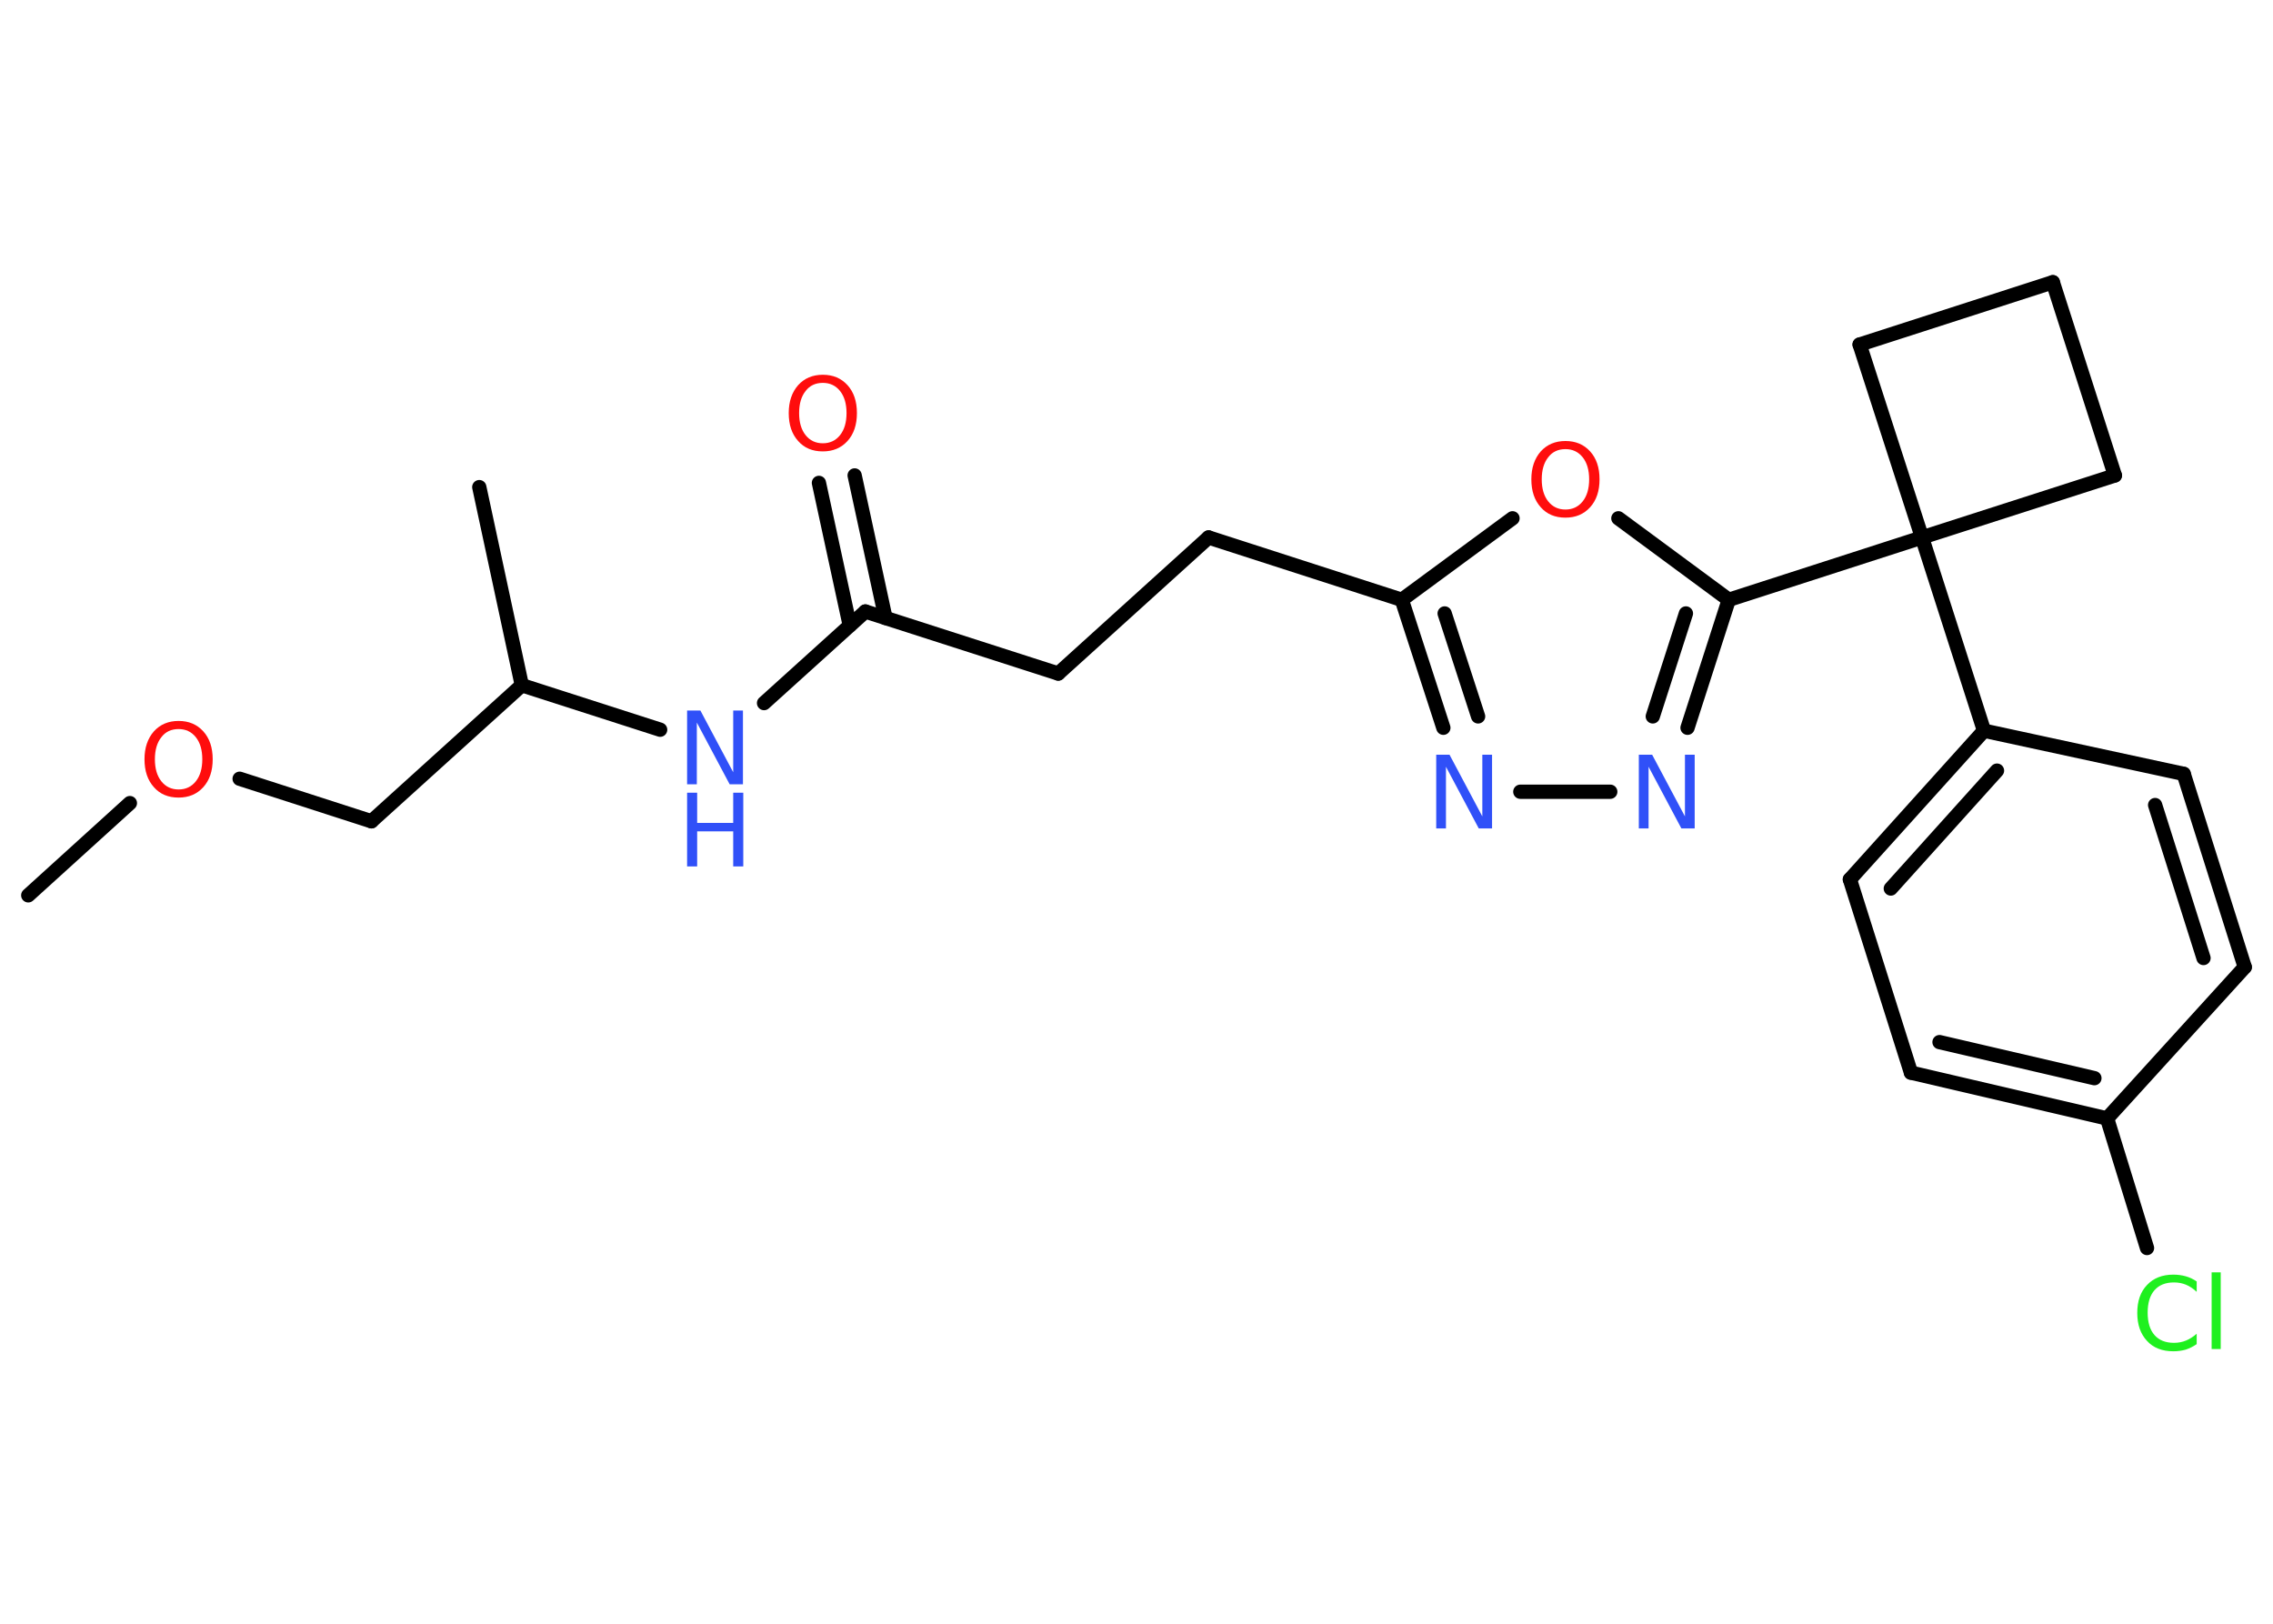 <?xml version='1.0' encoding='UTF-8'?>
<!DOCTYPE svg PUBLIC "-//W3C//DTD SVG 1.1//EN" "http://www.w3.org/Graphics/SVG/1.1/DTD/svg11.dtd">
<svg version='1.2' xmlns='http://www.w3.org/2000/svg' xmlns:xlink='http://www.w3.org/1999/xlink' width='70.0mm' height='50.0mm' viewBox='0 0 70.0 50.0'>
  <desc>Generated by the Chemistry Development Kit (http://github.com/cdk)</desc>
  <g stroke-linecap='round' stroke-linejoin='round' stroke='#000000' stroke-width='.44' fill='#3050F8'>
    <rect x='.0' y='.0' width='70.0' height='50.0' fill='#FFFFFF' stroke='none'/>
    <g id='mol1' class='mol'>
      <line id='mol1bnd1' class='bond' x1='.87' y1='27.57' x2='4.0' y2='24.73'/>
      <line id='mol1bnd2' class='bond' x1='7.38' y1='23.98' x2='11.44' y2='25.29'/>
      <line id='mol1bnd3' class='bond' x1='11.44' y1='25.29' x2='16.07' y2='21.1'/>
      <line id='mol1bnd4' class='bond' x1='16.07' y1='21.1' x2='14.76' y2='15.0'/>
      <line id='mol1bnd5' class='bond' x1='16.07' y1='21.1' x2='20.33' y2='22.47'/>
      <line id='mol1bnd6' class='bond' x1='23.53' y1='21.65' x2='26.65' y2='18.83'/>
      <g id='mol1bnd7' class='bond'>
        <line x1='26.17' y1='19.26' x2='25.22' y2='14.87'/>
        <line x1='27.27' y1='19.03' x2='26.32' y2='14.64'/>
      </g>
      <line id='mol1bnd8' class='bond' x1='26.65' y1='18.83' x2='32.59' y2='20.74'/>
      <line id='mol1bnd9' class='bond' x1='32.59' y1='20.74' x2='37.22' y2='16.55'/>
      <line id='mol1bnd10' class='bond' x1='37.22' y1='16.55' x2='43.17' y2='18.47'/>
      <g id='mol1bnd11' class='bond'>
        <line x1='43.17' y1='18.47' x2='44.45' y2='22.41'/>
        <line x1='44.49' y1='18.89' x2='45.52' y2='22.06'/>
      </g>
      <line id='mol1bnd12' class='bond' x1='46.82' y1='24.38' x2='49.59' y2='24.38'/>
      <g id='mol1bnd13' class='bond'>
        <line x1='51.97' y1='22.41' x2='53.24' y2='18.47'/>
        <line x1='50.9' y1='22.06' x2='51.92' y2='18.89'/>
      </g>
      <line id='mol1bnd14' class='bond' x1='53.24' y1='18.47' x2='59.19' y2='16.55'/>
      <line id='mol1bnd15' class='bond' x1='59.19' y1='16.55' x2='61.1' y2='22.5'/>
      <g id='mol1bnd16' class='bond'>
        <line x1='61.1' y1='22.5' x2='56.97' y2='27.08'/>
        <line x1='61.5' y1='23.73' x2='58.23' y2='27.36'/>
      </g>
      <line id='mol1bnd17' class='bond' x1='56.97' y1='27.08' x2='58.85' y2='33.03'/>
      <g id='mol1bnd18' class='bond'>
        <line x1='58.85' y1='33.03' x2='64.89' y2='34.44'/>
        <line x1='59.73' y1='32.09' x2='64.5' y2='33.2'/>
      </g>
      <line id='mol1bnd19' class='bond' x1='64.89' y1='34.44' x2='66.12' y2='38.43'/>
      <line id='mol1bnd20' class='bond' x1='64.89' y1='34.44' x2='69.13' y2='29.78'/>
      <g id='mol1bnd21' class='bond'>
        <line x1='69.13' y1='29.78' x2='67.25' y2='23.83'/>
        <line x1='67.86' y1='29.5' x2='66.37' y2='24.79'/>
      </g>
      <line id='mol1bnd22' class='bond' x1='61.1' y1='22.5' x2='67.25' y2='23.83'/>
      <line id='mol1bnd23' class='bond' x1='59.19' y1='16.55' x2='65.13' y2='14.64'/>
      <line id='mol1bnd24' class='bond' x1='65.13' y1='14.64' x2='63.22' y2='8.69'/>
      <line id='mol1bnd25' class='bond' x1='63.22' y1='8.69' x2='57.27' y2='10.61'/>
      <line id='mol1bnd26' class='bond' x1='59.19' y1='16.55' x2='57.27' y2='10.61'/>
      <line id='mol1bnd27' class='bond' x1='53.24' y1='18.47' x2='49.84' y2='15.96'/>
      <line id='mol1bnd28' class='bond' x1='43.17' y1='18.47' x2='46.58' y2='15.96'/>
      <path id='mol1atm2' class='atom' d='M5.5 22.45q-.34 .0 -.53 .25q-.2 .25 -.2 .68q.0 .43 .2 .68q.2 .25 .53 .25q.33 .0 .53 -.25q.2 -.25 .2 -.68q.0 -.43 -.2 -.68q-.2 -.25 -.53 -.25zM5.5 22.2q.47 .0 .76 .32q.29 .32 .29 .86q.0 .54 -.29 .86q-.29 .32 -.76 .32q-.48 .0 -.76 -.32q-.29 -.32 -.29 -.86q.0 -.53 .29 -.86q.29 -.32 .76 -.32z' stroke='none' fill='#FF0D0D'/>
      <g id='mol1atm6' class='atom'>
        <path d='M21.16 21.88h.41l1.01 1.9v-1.9h.3v2.27h-.41l-1.01 -1.9v1.9h-.3v-2.27z' stroke='none'/>
        <path d='M21.16 24.41h.31v.93h1.11v-.93h.31v2.27h-.31v-1.08h-1.11v1.08h-.31v-2.27z' stroke='none'/>
      </g>
      <path id='mol1atm8' class='atom' d='M25.34 11.79q-.34 .0 -.53 .25q-.2 .25 -.2 .68q.0 .43 .2 .68q.2 .25 .53 .25q.33 .0 .53 -.25q.2 -.25 .2 -.68q.0 -.43 -.2 -.68q-.2 -.25 -.53 -.25zM25.34 11.54q.47 .0 .76 .32q.29 .32 .29 .86q.0 .54 -.29 .86q-.29 .32 -.76 .32q-.48 .0 -.76 -.32q-.29 -.32 -.29 -.86q.0 -.53 .29 -.86q.29 -.32 .76 -.32z' stroke='none' fill='#FF0D0D'/>
      <path id='mol1atm12' class='atom' d='M44.23 23.24h.41l1.01 1.9v-1.9h.3v2.27h-.41l-1.01 -1.9v1.9h-.3v-2.27z' stroke='none'/>
      <path id='mol1atm13' class='atom' d='M50.47 23.24h.41l1.01 1.9v-1.9h.3v2.27h-.41l-1.01 -1.9v1.9h-.3v-2.27z' stroke='none'/>
      <path id='mol1atm20' class='atom' d='M67.65 39.45v.33q-.16 -.15 -.33 -.22q-.17 -.07 -.37 -.07q-.39 .0 -.6 .24q-.21 .24 -.21 .69q.0 .45 .21 .69q.21 .24 .6 .24q.2 .0 .37 -.07q.17 -.07 .33 -.21v.32q-.16 .11 -.34 .17q-.18 .05 -.38 .05q-.52 .0 -.81 -.32q-.3 -.32 -.3 -.86q.0 -.55 .3 -.86q.3 -.32 .81 -.32q.2 .0 .38 .05q.18 .05 .34 .16zM68.11 39.18h.28v2.36h-.28v-2.36z' stroke='none' fill='#1FF01F'/>
      <path id='mol1atm26' class='atom' d='M48.21 13.83q-.34 .0 -.53 .25q-.2 .25 -.2 .68q.0 .43 .2 .68q.2 .25 .53 .25q.33 .0 .53 -.25q.2 -.25 .2 -.68q.0 -.43 -.2 -.68q-.2 -.25 -.53 -.25zM48.21 13.58q.47 .0 .76 .32q.29 .32 .29 .86q.0 .54 -.29 .86q-.29 .32 -.76 .32q-.48 .0 -.76 -.32q-.29 -.32 -.29 -.86q.0 -.53 .29 -.86q.29 -.32 .76 -.32z' stroke='none' fill='#FF0D0D'/>
    </g>
  </g>
</svg>
